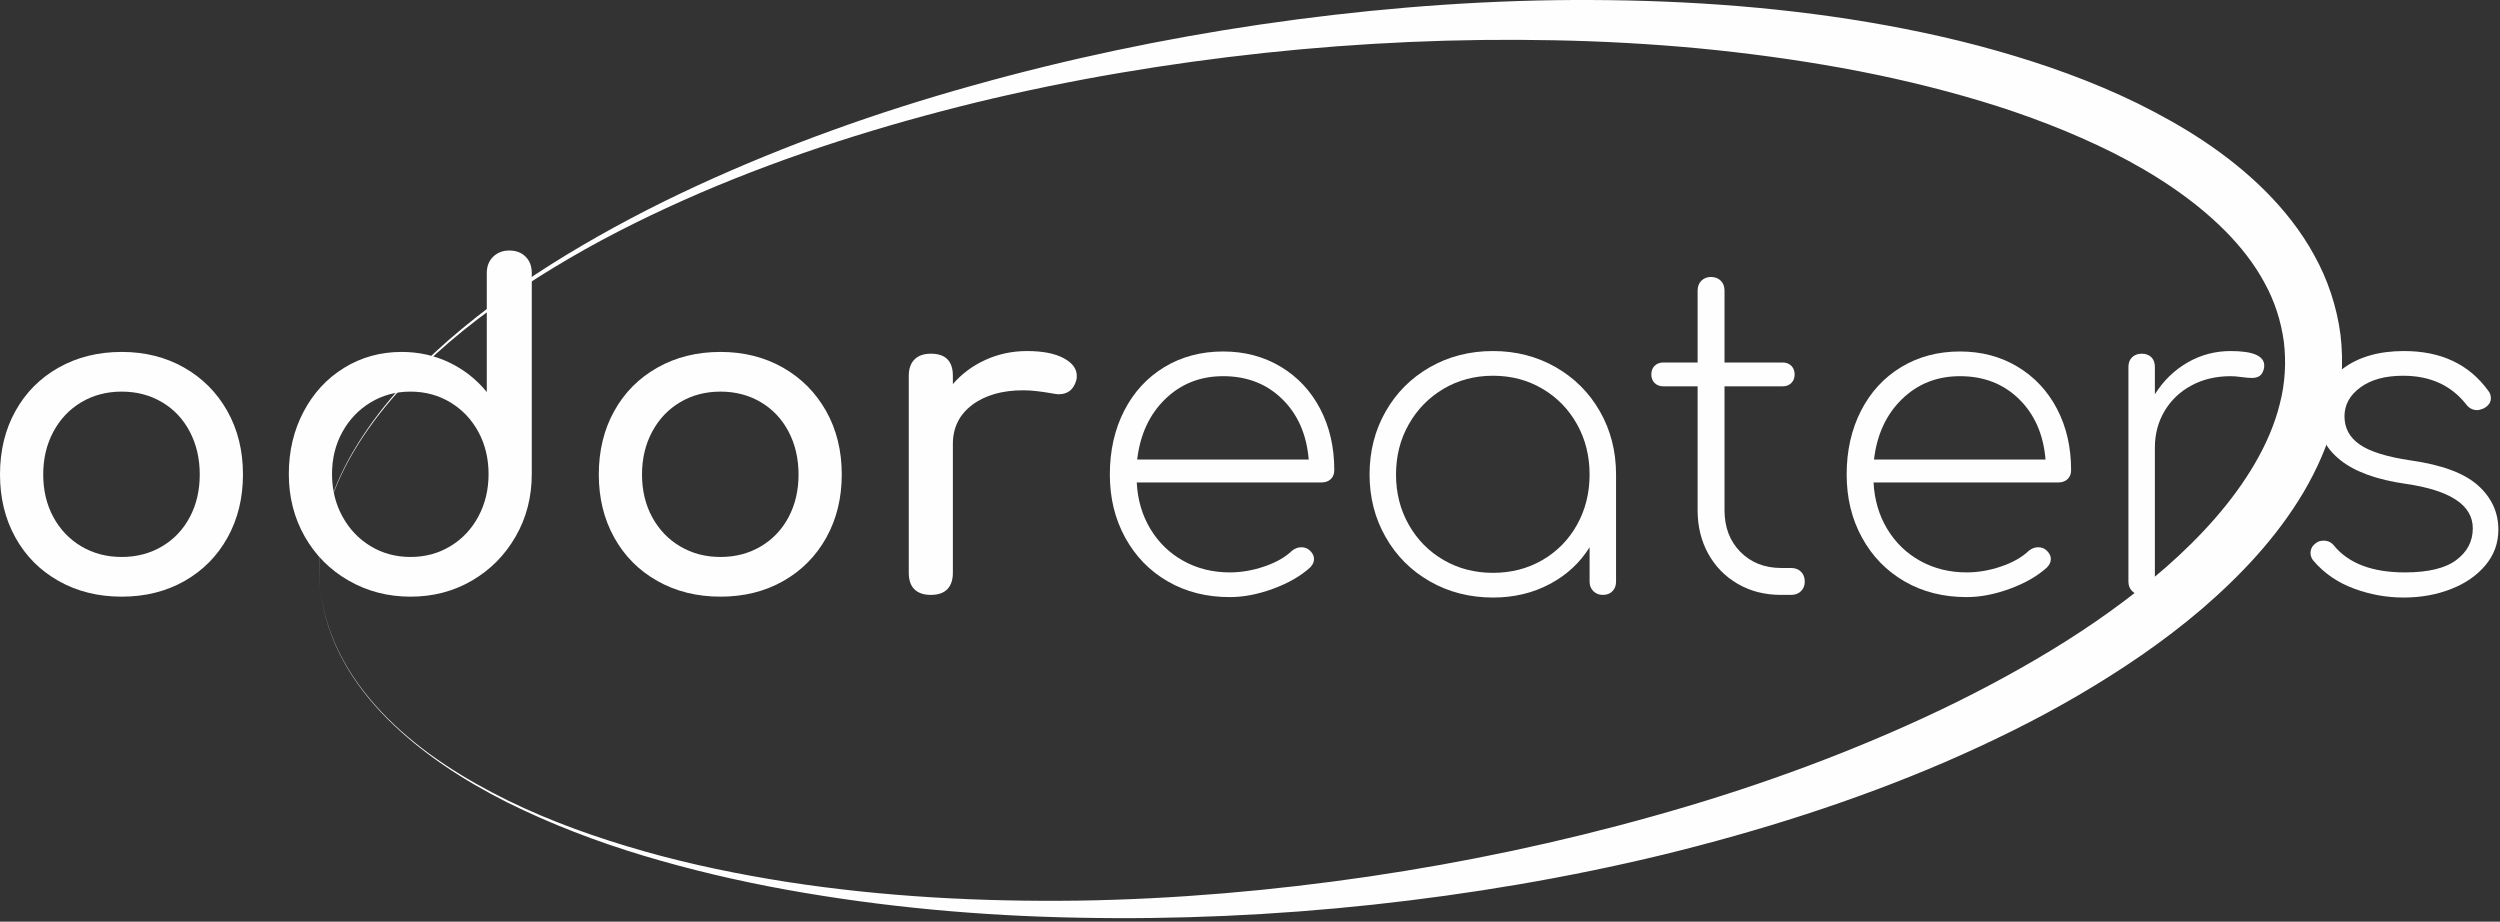 <?xml version="1.0" encoding="UTF-8"?>
<svg width="613px" height="226px" viewBox="0 0 613 226" version="1.1" xmlns="http://www.w3.org/2000/svg" xmlns:xlink="http://www.w3.org/1999/xlink">
    <rect x="0" y="0" width="613" height="226" fill="#333333" stroke="none"/>
    <!-- Generator: Sketch 46.2 (44496) - http://www.bohemiancoding.com/sketch -->
    <title>Page 1</title>
    <desc>Created with Sketch.</desc>
    <defs></defs>
    <g id="Page-1" stroke="none" stroke-width="1" fill="none" fill-rule="evenodd">
        <g fill="#FEFEFE">
            <path d="M78.579,144.989 C77.856,139.05 78.22,132.971 79.72,127.172 C81.159,121.354 83.6,115.816 86.615,110.649 C92.688,100.298 100.912,91.36 109.904,83.464 C118.956,75.6 128.767,68.634 139.019,62.412 C149.28,56.2 159.918,50.61 170.814,45.579 C192.616,35.53 215.313,27.425 238.47,20.979 C261.616,14.486 285.209,9.517 309.036,6.007 C332.866,2.522 356.943,0.409 381.113,0.045 C405.273,-0.264 429.547,0.986 453.61,4.71 C465.634,6.596 477.613,9.045 489.419,12.39 C501.217,15.734 512.893,19.854 524.11,25.336 C535.277,30.854 546.174,37.588 555.433,46.817 C560.036,51.426 564.222,56.665 567.466,62.612 C570.76,68.516 572.975,75.181 573.881,82.016 C574.7,88.862 574.233,95.867 572.518,102.407 C570.866,108.976 568.126,115.095 564.822,120.71 C558.146,131.946 549.3,141.2 539.865,149.335 C530.374,157.442 520.097,164.345 509.515,170.539 C498.924,176.734 487.931,182.085 476.767,186.927 C454.395,196.536 431.217,203.836 407.748,209.581 C384.255,215.263 360.42,219.256 336.477,221.844 C312.531,224.413 288.448,225.502 264.413,225.019 C240.382,224.579 216.382,222.407 192.757,218.143 C180.949,215.999 169.251,213.255 157.762,209.807 C146.28,206.348 135.035,202.063 124.304,196.716 C113.622,191.321 103.425,184.725 94.953,176.224 C90.74,171.976 86.991,167.225 84.142,161.953 C81.238,156.714 79.366,150.919 78.579,144.989 M78.579,144.989 C79.388,150.916 81.281,156.698 84.201,161.921 C87.066,167.175 90.827,171.905 95.049,176.13 C103.541,184.588 113.828,191.001 124.522,196.274 C135.266,201.523 146.581,205.511 158.065,208.767 C169.559,212.024 181.283,214.412 193.073,216.263 C216.679,219.906 240.593,221.144 264.425,220.835 C288.268,220.469 312.053,218.383 335.6,214.936 C359.144,211.465 382.449,206.553 405.281,200.142 C428.121,193.783 450.479,185.792 471.856,175.926 C482.541,170.995 492.94,165.516 502.924,159.47 C512.896,153.415 522.391,146.662 531.039,139.136 C539.633,131.593 547.362,123.128 552.867,113.7 C555.611,109 557.768,104.06 559.014,99.009 C560.32,93.962 560.602,88.816 560,83.781 C559.309,78.759 557.76,73.846 555.229,69.289 C552.76,64.71 549.435,60.468 545.603,56.604 C537.898,48.874 528.311,42.598 518.1,37.45 C507.844,32.335 496.96,28.18 485.792,24.809 C474.614,21.452 463.172,18.768 451.597,16.658 C440.016,14.573 428.311,12.982 416.543,11.858 C404.772,10.757 392.939,10.101 381.086,9.876 C357.379,9.393 333.588,10.457 309.924,12.987 C286.265,15.537 262.717,19.471 239.539,25.072 C216.387,30.732 193.546,37.917 171.6,47.341 C160.649,52.085 149.893,57.325 139.581,63.354 C129.277,69.381 119.317,76.069 110.229,83.84 C101.194,91.62 92.84,100.404 86.732,110.718 C83.702,115.864 81.244,121.384 79.786,127.188 C78.265,132.975 77.879,139.048 78.579,144.989" id="Fill-1"></path>
            <path d="M39.734,133.974 C42.653,132.245 44.923,129.849 46.546,126.785 C48.168,123.721 48.978,120.244 48.978,116.351 C48.978,112.458 48.168,108.963 46.546,105.863 C44.923,102.765 42.653,100.349 39.734,98.62 C36.815,96.889 33.517,96.024 29.841,96.024 C26.165,96.024 22.868,96.889 19.948,98.62 C17.029,100.349 14.74,102.765 13.083,105.863 C11.423,108.963 10.595,112.458 10.595,116.351 C10.595,120.244 11.423,123.721 13.083,126.785 C14.74,129.849 17.029,132.245 19.948,133.974 C22.868,135.704 26.165,136.57 29.841,136.57 C33.517,136.57 36.815,135.704 39.734,133.974 M14.38,142.461 C9.838,139.904 6.306,136.353 3.784,131.812 C1.26,127.271 0,122.119 0,116.351 C0,110.512 1.26,105.323 3.784,100.782 C6.306,96.241 9.838,92.691 14.38,90.131 C18.921,87.574 24.074,86.293 29.841,86.293 C35.534,86.293 40.634,87.574 45.14,90.131 C49.644,92.691 53.176,96.241 55.736,100.782 C58.294,105.323 59.574,110.512 59.574,116.351 C59.574,122.119 58.312,127.271 55.79,131.812 C53.266,136.353 49.752,139.904 45.248,142.461 C40.743,145.021 35.607,146.3 29.841,146.3 C24.074,146.3 18.921,145.021 14.38,142.461" id="Fill-3"></path>
            <path d="M110.443,133.92 C113.363,132.154 115.65,129.722 117.309,126.622 C118.966,123.524 119.796,120.064 119.796,116.242 C119.796,112.423 118.966,108.982 117.309,105.917 C115.65,102.855 113.363,100.44 110.443,98.673 C107.524,96.907 104.262,96.024 100.659,96.024 C97.053,96.024 93.793,96.907 90.874,98.673 C87.955,100.44 85.647,102.855 83.954,105.917 C82.259,108.982 81.413,112.423 81.413,116.242 C81.413,120.064 82.259,123.524 83.954,126.622 C85.647,129.722 87.955,132.154 90.874,133.92 C93.793,135.688 97.053,136.569 100.659,136.569 C104.262,136.569 107.524,135.688 110.443,133.92 M128.878,62.94 C129.886,63.949 130.391,65.282 130.391,66.94 L130.391,116.242 C130.391,121.864 129.076,126.965 126.445,131.541 C123.813,136.119 120.245,139.723 115.741,142.354 C111.236,144.985 106.208,146.3 100.659,146.3 C95.107,146.3 90.045,144.985 85.467,142.354 C80.889,139.723 77.304,136.119 74.71,131.541 C72.115,126.965 70.817,121.864 70.817,116.242 C70.817,110.62 72.023,105.522 74.439,100.943 C76.853,96.367 80.17,92.78 84.386,90.186 C88.603,87.591 93.306,86.293 98.496,86.293 C102.675,86.293 106.568,87.158 110.173,88.888 C113.776,90.618 116.839,93.033 119.363,96.132 L119.363,66.94 C119.363,65.282 119.885,63.949 120.931,62.94 C121.975,61.931 123.291,61.426 124.878,61.426 C126.535,61.426 127.868,61.931 128.878,62.94" id="Fill-5"></path>
            <path d="M186.559,133.974 C189.478,132.245 191.748,129.849 193.371,126.785 C194.993,123.721 195.803,120.244 195.803,116.351 C195.803,112.458 194.993,108.963 193.371,105.863 C191.748,102.765 189.478,100.349 186.559,98.62 C183.64,96.889 180.342,96.024 176.666,96.024 C172.99,96.024 169.693,96.889 166.773,98.62 C163.854,100.349 161.565,102.765 159.908,105.863 C158.248,108.963 157.42,112.458 157.42,116.351 C157.42,120.244 158.248,123.721 159.908,126.785 C161.565,129.849 163.854,132.245 166.773,133.974 C169.693,135.704 172.99,136.57 176.666,136.57 C180.342,136.57 183.64,135.704 186.559,133.974 M161.205,142.461 C156.663,139.904 153.131,136.353 150.609,131.812 C148.085,127.271 146.825,122.119 146.825,116.351 C146.825,110.512 148.085,105.323 150.609,100.782 C153.131,96.241 156.663,92.691 161.205,90.131 C165.746,87.574 170.899,86.293 176.666,86.293 C182.359,86.293 187.459,87.574 191.965,90.131 C196.469,92.691 200.001,96.241 202.561,100.782 C205.119,105.323 206.399,110.512 206.399,116.351 C206.399,122.119 205.137,127.271 202.615,131.812 C200.091,136.353 196.577,139.904 192.073,142.461 C187.568,145.021 182.432,146.3 176.666,146.3 C170.899,146.3 165.746,145.021 161.205,142.461" id="Fill-7"></path>
            <path d="M260.781,87.807 C262.944,88.961 264.025,90.402 264.025,92.132 C264.025,92.637 263.988,92.996 263.917,93.213 C263.268,95.521 261.825,96.673 259.592,96.673 C259.23,96.673 258.69,96.602 257.97,96.456 C255.087,95.953 252.743,95.7 250.942,95.7 C245.753,95.7 241.571,96.889 238.4,99.268 C235.227,101.647 233.643,104.855 233.643,108.891 L233.643,140.461 C233.643,142.192 233.192,143.526 232.292,144.462 C231.389,145.4 230.038,145.868 228.237,145.868 C226.508,145.868 225.173,145.418 224.237,144.516 C223.3,143.616 222.831,142.264 222.831,140.461 L222.831,92.132 C222.831,90.402 223.3,89.069 224.237,88.131 C225.173,87.196 226.508,86.726 228.237,86.726 C231.841,86.726 233.643,88.529 233.643,92.132 L233.643,94.186 C235.805,91.664 238.471,89.682 241.644,88.24 C244.815,86.798 248.202,86.078 251.807,86.078 C255.627,86.078 258.619,86.655 260.781,87.807" id="Fill-9"></path>
            <path d="M285.703,97.862 C281.846,101.61 279.557,106.549 278.837,112.675 L320.895,112.675 C320.391,106.549 318.228,101.61 314.408,97.862 C310.587,94.115 305.759,92.239 299.921,92.239 C294.298,92.239 289.557,94.115 285.703,97.862 M314.03,89.915 C318.174,92.401 321.399,95.844 323.707,100.24 C326.013,104.637 327.167,109.647 327.167,115.269 C327.167,116.207 326.878,116.945 326.302,117.485 C325.724,118.026 324.967,118.297 324.031,118.297 L278.729,118.297 C278.945,122.55 280.061,126.351 282.081,129.703 C284.098,133.054 286.801,135.668 290.189,137.542 C293.577,139.417 297.361,140.353 301.542,140.353 C304.353,140.353 307.182,139.866 310.029,138.893 C312.876,137.92 315.128,136.641 316.787,135.055 C317.507,134.479 318.264,134.19 319.057,134.19 C319.849,134.19 320.499,134.406 321.004,134.839 C321.796,135.487 322.193,136.244 322.193,137.109 C322.193,137.831 321.869,138.514 321.22,139.164 C318.912,141.255 315.903,142.985 312.192,144.353 C308.478,145.723 304.93,146.408 301.542,146.408 C295.848,146.408 290.784,145.129 286.351,142.569 C281.919,140.011 278.44,136.444 275.918,131.865 C273.393,127.289 272.134,122.118 272.134,116.35 C272.134,110.511 273.305,105.305 275.647,100.727 C277.989,96.15 281.269,92.583 285.486,90.023 C289.703,87.466 294.515,86.184 299.921,86.184 C305.182,86.184 309.885,87.428 314.03,89.915" id="Fill-11"></path>
            <path d="M378.199,137.326 C381.803,135.236 384.633,132.352 386.686,128.676 C388.741,125 389.768,120.891 389.768,116.35 C389.768,111.809 388.741,107.701 386.686,104.024 C384.633,100.348 381.803,97.448 378.199,95.321 C374.594,93.196 370.558,92.132 366.09,92.132 C361.62,92.132 357.584,93.196 353.98,95.321 C350.375,97.448 347.528,100.348 345.439,104.024 C343.347,107.701 342.303,111.809 342.303,116.35 C342.303,120.891 343.347,125 345.439,128.676 C347.528,132.352 350.375,135.236 353.98,137.326 C357.584,139.417 361.62,140.461 366.09,140.461 C370.558,140.461 374.594,139.417 378.199,137.326 M381.443,90.023 C386.054,92.655 389.677,96.277 392.308,100.889 C394.939,105.503 396.256,110.657 396.256,116.35 L396.256,142.624 C396.256,143.561 395.967,144.337 395.39,144.948 C394.812,145.561 394.02,145.867 393.012,145.867 C392.074,145.867 391.299,145.561 390.687,144.948 C390.074,144.337 389.768,143.561 389.768,142.624 L389.768,134.19 C387.389,138.012 384.127,141.02 379.983,143.218 C375.838,145.418 371.207,146.515 366.09,146.515 C360.395,146.515 355.241,145.201 350.629,142.569 C346.014,139.939 342.392,136.317 339.762,131.703 C337.131,127.092 335.816,121.972 335.816,116.35 C335.816,110.657 337.131,105.503 339.762,100.889 C342.392,96.277 346.014,92.655 350.629,90.023 C355.241,87.392 360.395,86.077 366.09,86.077 C371.712,86.077 376.829,87.392 381.443,90.023" id="Fill-13"></path>
            <path d="M441.61,140.19 C442.221,140.803 442.529,141.615 442.529,142.624 C442.529,143.561 442.221,144.336 441.61,144.948 C440.997,145.561 440.186,145.867 439.177,145.867 L436.69,145.867 C432.725,145.867 429.193,144.966 426.094,143.164 C422.995,141.363 420.581,138.893 418.851,135.757 C417.121,132.622 416.256,129.073 416.256,125.108 L416.256,94.726 L407.823,94.726 C406.958,94.726 406.255,94.456 405.714,93.916 C405.173,93.375 404.903,92.671 404.903,91.807 C404.903,90.942 405.173,90.239 405.714,89.699 C406.255,89.158 406.958,88.887 407.823,88.887 L416.256,88.887 L416.256,71.264 C416.256,70.255 416.561,69.445 417.174,68.832 C417.787,68.219 418.562,67.913 419.5,67.913 C420.508,67.913 421.319,68.219 421.932,68.832 C422.544,69.445 422.851,70.255 422.851,71.264 L422.851,88.887 L437.123,88.887 C437.988,88.887 438.691,89.158 439.231,89.699 C439.772,90.239 440.043,90.942 440.043,91.807 C440.043,92.671 439.772,93.375 439.231,93.916 C438.691,94.456 437.988,94.726 437.123,94.726 L422.851,94.726 L422.851,125.108 C422.851,129.289 424.149,132.695 426.744,135.325 C429.339,137.958 432.69,139.271 436.798,139.271 L439.177,139.271 C440.186,139.271 440.997,139.579 441.61,140.19" id="Fill-15"></path>
            <path d="M466.37,97.862 C462.513,101.61 460.224,106.549 459.504,112.675 L501.562,112.675 C501.058,106.549 498.895,101.61 495.075,97.862 C491.254,94.115 486.426,92.239 480.588,92.239 C474.965,92.239 470.224,94.115 466.37,97.862 M494.697,89.915 C498.841,92.401 502.066,95.844 504.374,100.24 C506.68,104.637 507.834,109.647 507.834,115.269 C507.834,116.207 507.545,116.945 506.969,117.485 C506.391,118.026 505.634,118.297 504.698,118.297 L459.396,118.297 C459.612,122.55 460.728,126.351 462.748,129.703 C464.765,133.054 467.468,135.668 470.856,137.542 C474.244,139.417 478.028,140.353 482.209,140.353 C485.02,140.353 487.849,139.866 490.696,138.893 C493.543,137.92 495.795,136.641 497.454,135.055 C498.174,134.479 498.931,134.19 499.724,134.19 C500.516,134.19 501.166,134.406 501.671,134.839 C502.463,135.487 502.86,136.244 502.86,137.109 C502.86,137.831 502.536,138.514 501.887,139.164 C499.579,141.255 496.57,142.985 492.859,144.353 C489.145,145.723 485.597,146.408 482.209,146.408 C476.515,146.408 471.451,145.129 467.018,142.569 C462.586,140.011 459.107,136.444 456.585,131.865 C454.06,127.289 452.801,122.118 452.801,116.35 C452.801,110.511 453.972,105.305 456.314,100.727 C458.656,96.15 461.936,92.583 466.153,90.023 C470.37,87.466 475.182,86.184 480.588,86.184 C485.849,86.184 490.552,87.428 494.697,89.915" id="Fill-17"></path>
            <path d="M555.19,89.644 C555.19,90.005 555.152,90.293 555.082,90.51 C554.865,91.303 554.522,91.862 554.054,92.186 C553.585,92.51 552.955,92.671 552.163,92.671 C551.513,92.671 550.666,92.602 549.622,92.457 C548.576,92.312 547.692,92.24 546.972,92.24 C543.368,92.24 540.161,92.996 537.35,94.51 C534.539,96.023 532.339,98.115 530.754,100.781 C529.169,103.448 528.376,106.441 528.376,109.754 L528.376,142.624 C528.376,143.561 528.086,144.337 527.511,144.948 C526.933,145.561 526.141,145.868 525.132,145.868 C524.195,145.868 523.419,145.561 522.807,144.948 C522.194,144.337 521.888,143.561 521.888,142.624 L521.888,89.969 C521.888,88.96 522.194,88.168 522.807,87.591 C523.419,87.014 524.195,86.725 525.132,86.725 C526.141,86.725 526.933,87.014 527.511,87.591 C528.086,88.168 528.376,88.96 528.376,89.969 L528.376,96.672 C530.465,93.359 533.133,90.763 536.377,88.888 C539.621,87.014 543.151,86.078 546.972,86.078 C552.45,86.078 555.19,87.266 555.19,89.644" id="Fill-19"></path>
            <path d="M577.138,144.3 C573.172,142.823 569.894,140.57 567.298,137.542 C566.793,136.966 566.541,136.318 566.541,135.596 C566.541,134.587 567.01,133.758 567.948,133.11 C568.38,132.749 568.992,132.569 569.785,132.569 C570.794,132.569 571.623,132.966 572.272,133.758 C575.875,138.155 581.679,140.354 589.679,140.354 C595.372,140.354 599.573,139.345 602.276,137.326 C604.979,135.309 606.33,132.714 606.33,129.541 C606.33,123.848 600.816,120.207 589.787,118.621 C582.795,117.613 577.516,115.702 573.948,112.891 C570.38,110.079 568.596,106.693 568.596,102.728 C568.596,97.467 570.524,93.375 574.38,90.456 C578.236,87.536 583.263,86.077 589.463,86.077 C598.545,86.077 605.428,89.321 610.115,95.808 C610.546,96.313 610.763,96.926 610.763,97.646 C610.763,98.656 610.185,99.484 609.033,100.133 C608.312,100.421 607.771,100.565 607.411,100.565 C606.33,100.565 605.428,100.097 604.708,99.159 C601.033,94.475 595.878,92.132 589.247,92.132 C584.85,92.132 581.354,93.088 578.759,94.997 C576.164,96.907 574.867,99.268 574.867,102.078 C574.867,104.962 576.111,107.269 578.597,108.998 C581.084,110.729 585.246,112.026 591.085,112.891 C598.724,113.972 604.222,116.009 607.574,118.999 C610.925,121.991 612.601,125.613 612.601,129.865 C612.601,133.182 611.536,136.101 609.411,138.623 C607.284,141.148 604.454,143.093 600.924,144.462 C597.392,145.832 593.534,146.516 589.355,146.516 C585.174,146.516 581.101,145.778 577.138,144.3" id="Fill-21"></path>
        </g>
    </g>
</svg>